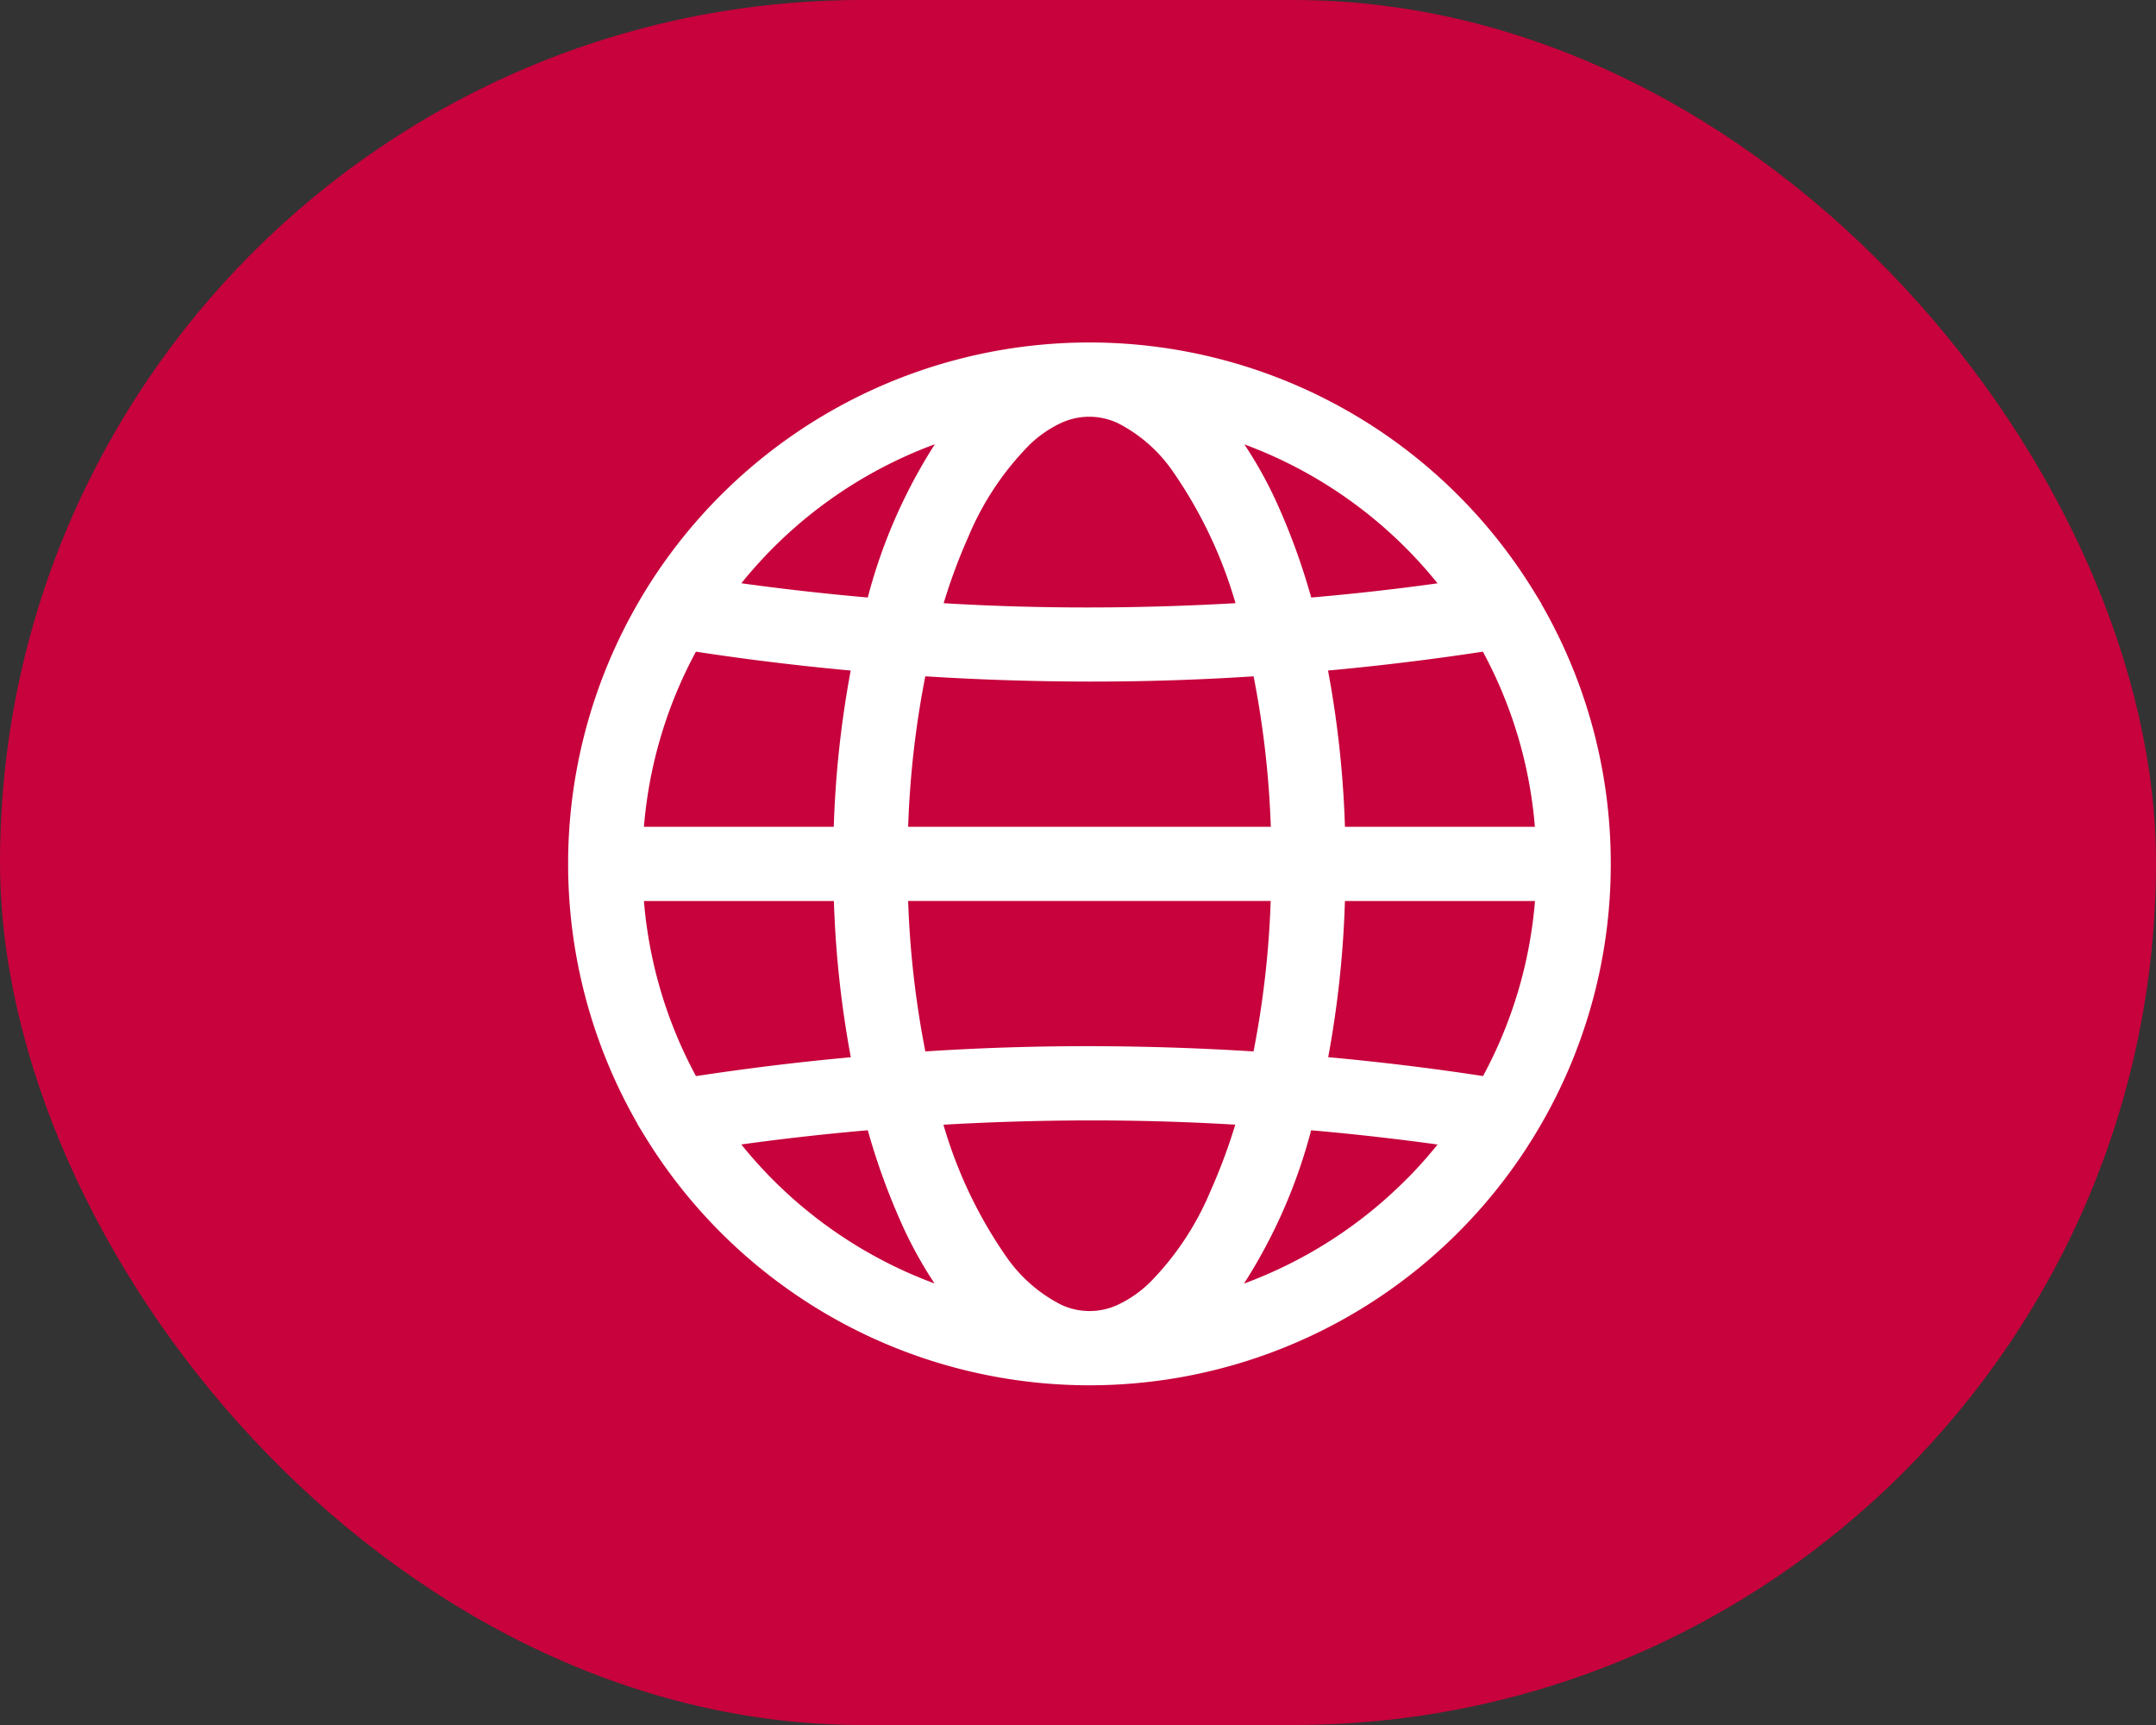 <svg xmlns="http://www.w3.org/2000/svg" width="65" height="52" viewBox="0 0 65 52">
  <rect x="0" y="0" width="65" height="52" fill="#333333" stroke="none"/>
  <g id="Group_994" data-name="Group 994" transform="translate(-1518 -46)">
    <rect id="Rectangle_170" data-name="Rectangle 170" width="65" height="52" rx="26" transform="translate(1518 46)" fill="#c7023c"/>
    <g id="Group_206" data-name="Group 206" transform="translate(1535.377 56.572)">
      <path id="Path_373" data-name="Path 373" d="M34.16,29.038a15.4,15.4,0,0,0,2.275-8.075h0a15.394,15.394,0,0,0-2.275-8.075l-.008-.014a15.468,15.468,0,0,0-26.369,0l-.008.014a15.472,15.472,0,0,0,0,16.15l.009.014a15.468,15.468,0,0,0,26.368,0ZM22.944,33.779a3.76,3.76,0,0,1-1,.694,2.268,2.268,0,0,1-1.946,0,4.738,4.738,0,0,1-1.755-1.544,13.826,13.826,0,0,1-2-4.335q2.36-.145,4.725-.148t4.725.148a17.447,17.447,0,0,1-.847,2.333,8.963,8.963,0,0,1-1.9,2.852ZM7.268,21.832h6.239a30.7,30.7,0,0,0,.564,5.184q-2.558.225-5.1.618A13.632,13.632,0,0,1,7.268,21.832Zm1.7-7.54q2.544.394,5.1.618a30.627,30.627,0,0,0-.565,5.184H7.268a13.632,13.632,0,0,1,1.7-5.8ZM18.99,8.147a3.752,3.752,0,0,1,1-.694,2.268,2.268,0,0,1,1.946,0A4.738,4.738,0,0,1,23.695,9a13.826,13.826,0,0,1,2,4.335q-2.36.145-4.725.148t-4.725-.148A17.427,17.427,0,0,1,17.089,11,8.963,8.963,0,0,1,18.99,8.147ZM34.666,20.094H28.428a30.7,30.7,0,0,0-.564-5.184q2.558-.225,5.1-.618A13.632,13.632,0,0,1,34.666,20.094ZM15.819,26.88a28.727,28.727,0,0,1-.574-5.049H26.689a28.732,28.732,0,0,1-.572,5.049q-2.572-.169-5.15-.172T15.819,26.88Zm10.3-11.835a28.767,28.767,0,0,1,.574,5.049H15.245a28.733,28.733,0,0,1,.572-5.049q2.572.169,5.15.172t5.148-.172Zm2.311,6.787h6.239a13.632,13.632,0,0,1-1.7,5.8q-2.544-.394-5.1-.618A30.626,30.626,0,0,0,28.427,21.832Zm3.5-9.14q-2.224.321-4.462.508a19.816,19.816,0,0,0-1.034-2.918A12.342,12.342,0,0,0,24.99,7.834,13.724,13.724,0,0,1,31.925,12.692ZM11.259,11.255a13.726,13.726,0,0,1,5.685-3.421c-.033.042-.066.083-.1.125A15.865,15.865,0,0,0,14.475,13.2q-2.238-.19-4.465-.509A13.8,13.8,0,0,1,11.259,11.255ZM10.01,29.234q2.224-.321,4.462-.508a19.816,19.816,0,0,0,1.034,2.918,12.325,12.325,0,0,0,1.439,2.449,13.724,13.724,0,0,1-6.935-4.859Zm20.666,1.438a13.726,13.726,0,0,1-5.685,3.421c.033-.042.066-.083.1-.125a15.865,15.865,0,0,0,2.371-5.242q2.238.19,4.465.509a13.8,13.8,0,0,1-1.249,1.438Z" transform="translate(-5.5 -5.493)" fill="#fff" stroke="#fff" stroke-width="0.5"/>
    </g>
  </g>
</svg>
